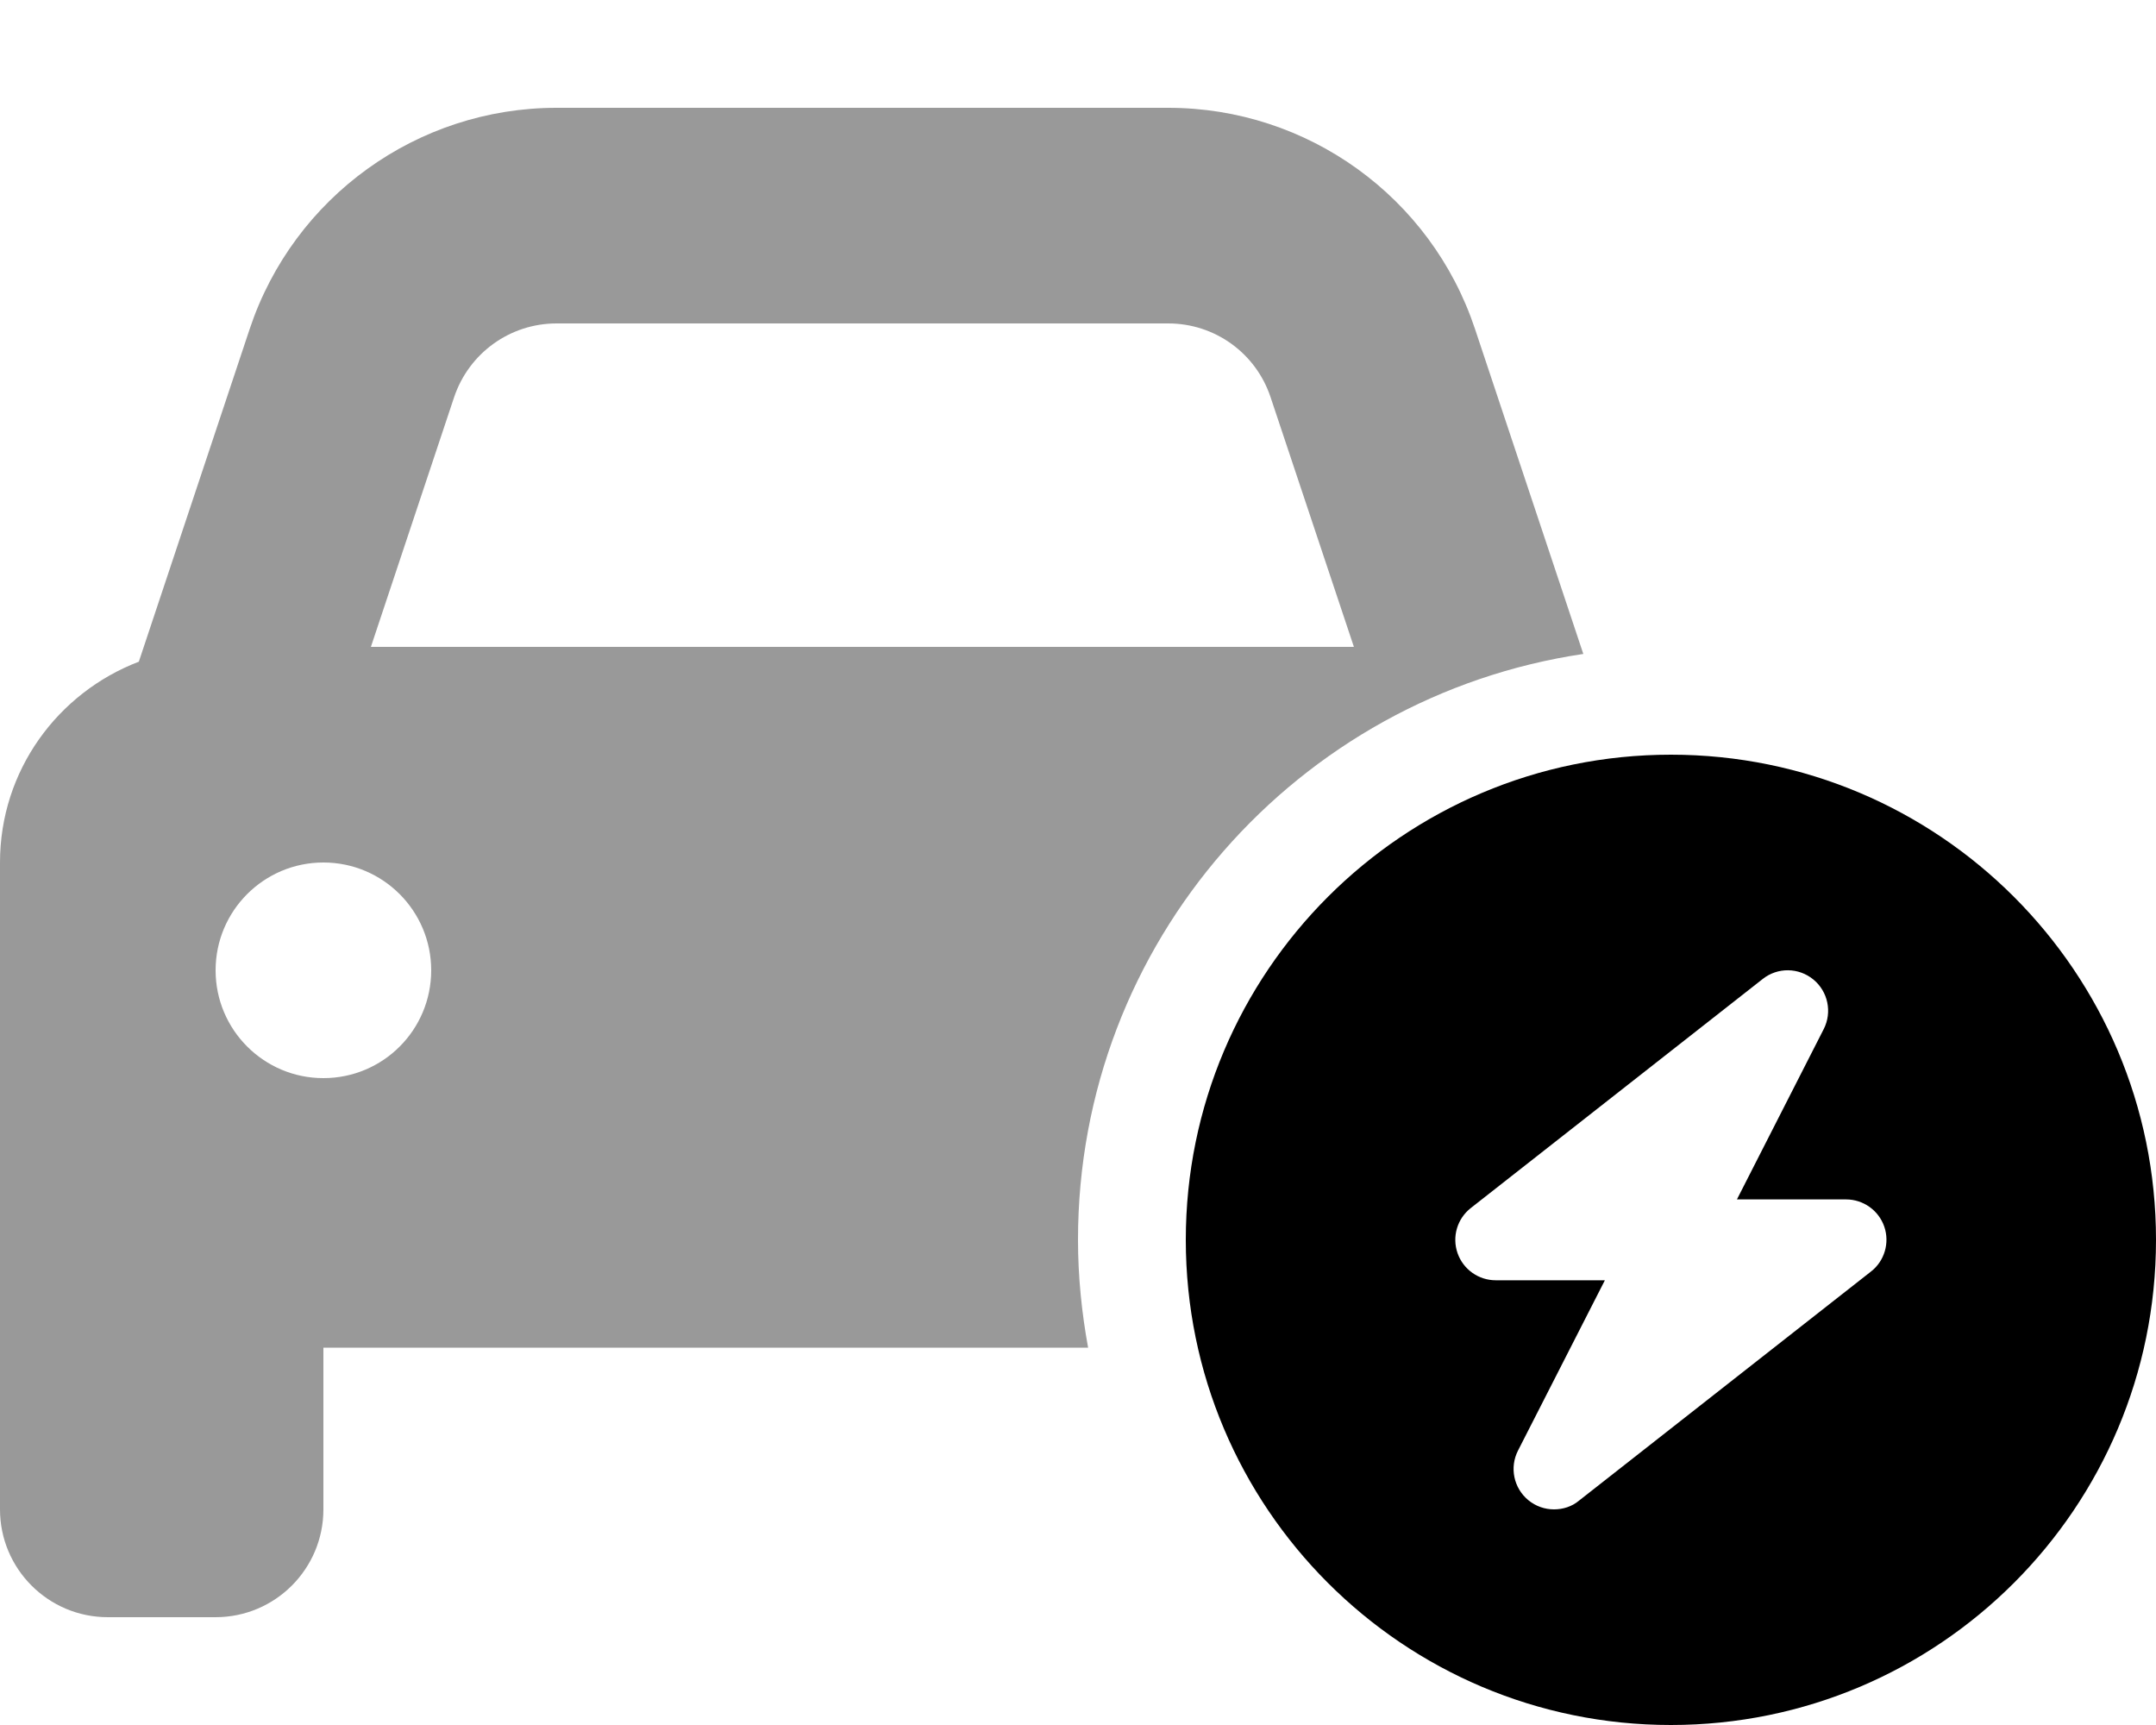 <svg xmlns="http://www.w3.org/2000/svg" viewBox="0 0 640 512"><!--! Font Awesome Pro 6.0.0-beta1 by @fontawesome - https://fontawesome.com License - https://fontawesome.com/license (Commercial License) --><defs><style>.fa-secondary{opacity:.4}</style></defs><path class="fa-primary" d="M496 224C416.5 224 352 288.5 352 368s64.46 144 144 144s144-64.46 144-144S575.5 224 496 224zM555.4 377.4l-86.67 68C466.6 447.2 463.9 448 461.3 448c-2.703 0-5.406-.906-7.625-2.734c-4.344-3.578-5.625-9.703-3.062-14.72L476.4 380H444c-5.109 0-9.672-3.25-11.34-8.078c-1.672-4.844-.094-10.2 3.938-13.36l86.67-68c4.422-3.5 10.67-3.422 15.03 .172c4.344 3.578 5.625 9.703 3.062 14.72L515.6 356H548c5.109 0 9.672 3.25 11.34 8.078C561 368.9 559.4 374.3 555.4 377.4z"/><path class="fa-secondary" d="M470 194.1l-32.16-96.48C424.8 58.44 388.1 32 346.8 32h-181.6C123.9 32 87.19 58.44 74.12 97.64L41.21 196.4C17.16 205.6 0 228.7 0 256v192c0 17.67 14.33 32 32 32h32c17.67 0 32-14.33 32-32v-48h227C321.1 389.6 320 378.9 320 368C320 279.6 385.2 206.7 470 194.1zM96 320c-17.67 0-32-14.33-32-32c0-17.67 14.33-32 32-32s32 14.33 32 32C128 305.7 113.7 320 96 320zM110.1 192L134.8 117.9C139.2 104.8 151.4 96 165.2 96h181.6c13.8 0 26 8.793 30.36 21.88L401.9 192H110.1z"/></svg>